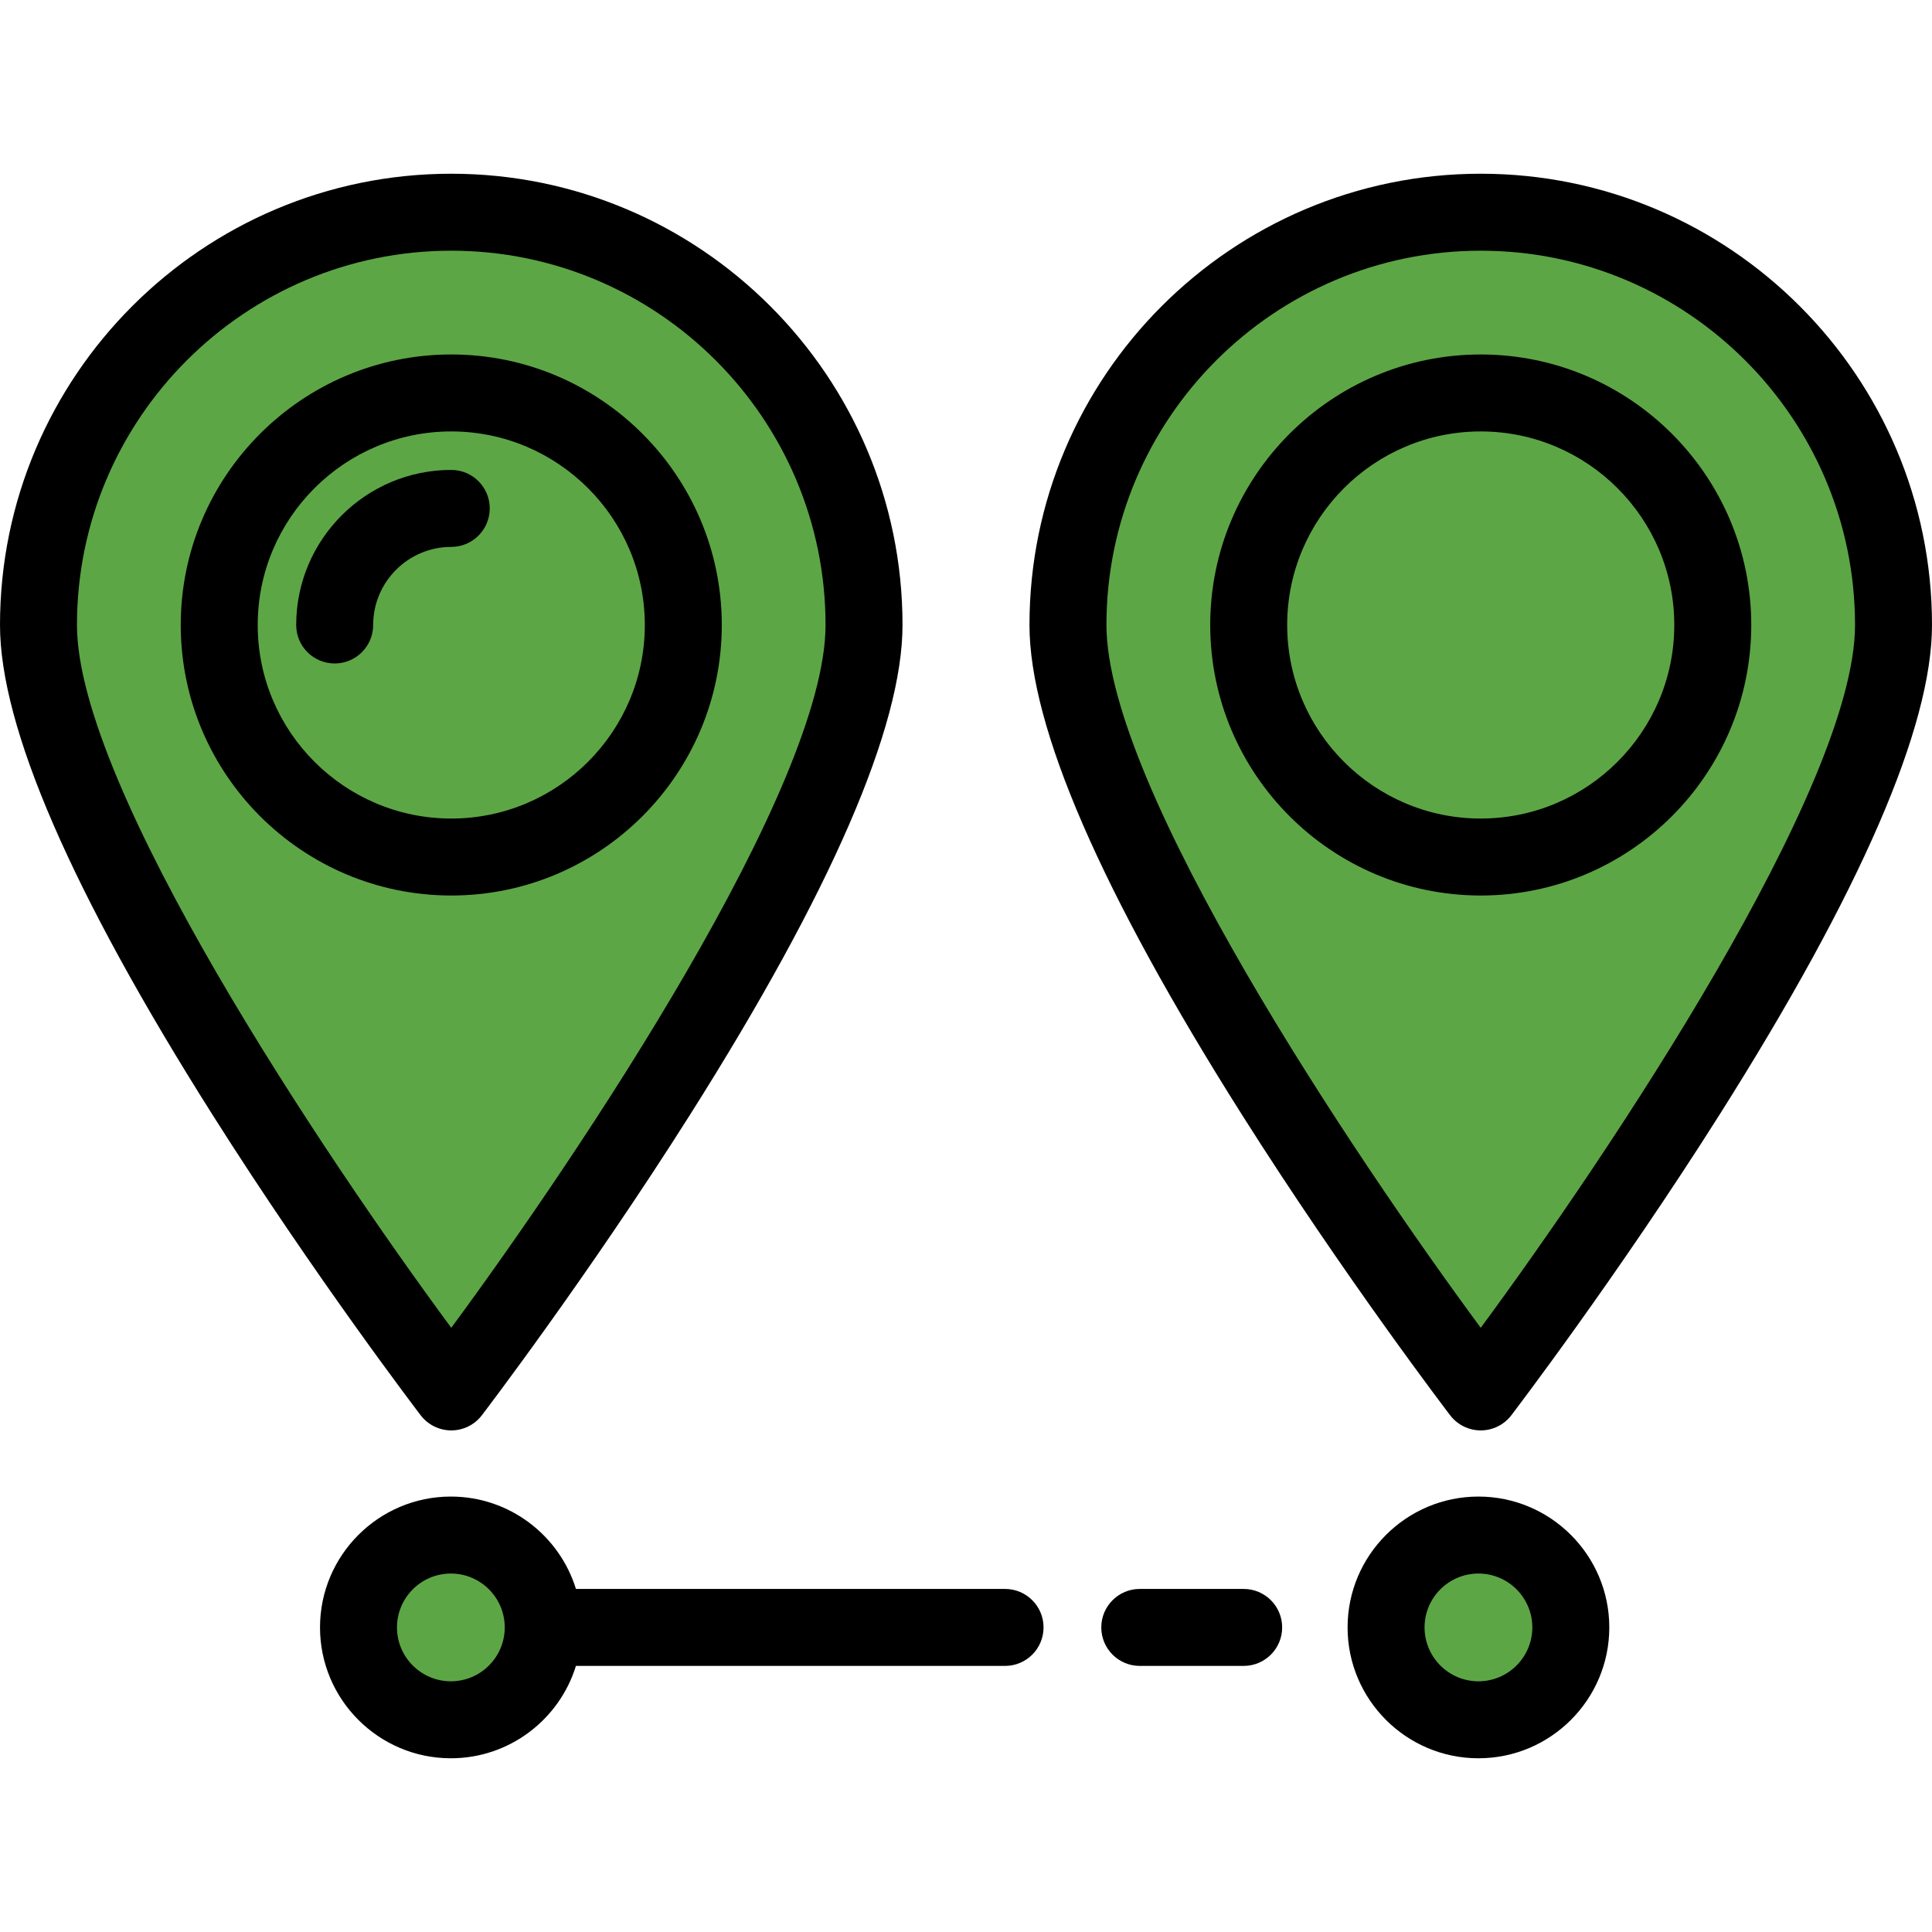 <!DOCTYPE svg PUBLIC "-//W3C//DTD SVG 1.1//EN" "http://www.w3.org/Graphics/SVG/1.1/DTD/svg11.dtd">
<!-- Uploaded to: SVG Repo, www.svgrepo.com, Transformed by: SVG Repo Mixer Tools -->
<svg height="800px" width="800px" version="1.1" id="Layer_1" xmlns="http://www.w3.org/2000/svg" xmlns:xlink="http://www.w3.org/1999/xlink" viewBox="0 0 502 502" xml:space="preserve" fill="#000000">
<g id="SVGRepo_bgCarrier" stroke-width="0"/>
<g id="SVGRepo_tracerCarrier" stroke-linecap="round" stroke-linejoin="round"/>
<g id="SVGRepo_iconCarrier"> <g> <g> <path style="fill:#5da646;" d="M224.507,162.393c0,59.234-107.254,199.276-107.254,199.276S10,221.628,10,162.393 S58.019,55.14,117.253,55.14S224.507,103.159,224.507,162.393z"/> <circle style="fill:#5da646;" cx="117.253" cy="162.393" r="60.29"/> </g> <g> <path style="fill:#5da646;" d="M492,162.393c0,59.234-107.254,199.276-107.254,199.276S277.493,221.628,277.493,162.393 S325.512,55.14,384.746,55.14S492,103.159,492,162.393z"/> <circle style="fill:#5da646;" cx="384.746" cy="162.393" r="60.29"/> </g> <circle style="fill:#5da646;" cx="117.15" cy="422.86" r="24"/> <circle style="fill:#5da646;" cx="384.15" cy="422.86" r="24"/> <g> <path d="M117.253,371.669c3.112,0,6.047-1.449,7.939-3.919c0.271-0.354,27.396-35.857,54.14-78.162 c36.611-57.913,55.174-100.707,55.174-127.194c0-64.654-52.6-117.253-117.253-117.253S0,97.74,0,162.393 c0,26.487,18.563,69.282,55.174,127.194c26.744,42.305,53.869,77.808,54.14,78.162 C111.207,370.22,114.141,371.669,117.253,371.669z M20,162.393c0-53.625,43.628-97.253,97.253-97.253s97.253,43.628,97.253,97.253 c0,42.092-64.164,137.76-97.254,182.618C84.16,300.158,20,204.504,20,162.393z"/> <path d="M187.544,162.393c0-38.758-31.532-70.291-70.291-70.291s-70.291,31.532-70.291,70.291s31.532,70.291,70.291,70.291 S187.544,201.152,187.544,162.393z M66.963,162.393c0-27.73,22.56-50.291,50.291-50.291s50.291,22.56,50.291,50.291 s-22.56,50.291-50.291,50.291S66.963,190.124,66.963,162.393z"/> <path d="M127.253,132.103c0-5.523-4.477-10-10-10c-22.216,0-40.291,18.074-40.291,40.291c0,5.523,4.477,10,10,10s10-4.477,10-10 c0-11.188,9.102-20.291,20.291-20.291C122.776,142.103,127.253,137.626,127.253,132.103z"/> <path d="M384.746,45.14c-64.654,0-117.253,52.6-117.253,117.253c0,26.487,18.563,69.282,55.174,127.194 c26.744,42.305,53.869,77.808,54.14,78.162c1.892,2.471,4.827,3.919,7.939,3.919s6.047-1.449,7.939-3.919 c0.271-0.354,27.396-35.857,54.141-78.162C483.437,231.675,502,188.881,502,162.393C502,97.74,449.4,45.14,384.746,45.14z M384.746,345.012c-33.093-44.854-97.253-140.508-97.253-182.619c0-53.625,43.628-97.253,97.253-97.253 c53.626,0,97.254,43.628,97.254,97.253C482,204.485,417.836,300.154,384.746,345.012z"/> <path d="M384.746,92.103c-38.758,0-70.29,31.532-70.29,70.291s31.532,70.291,70.29,70.291c38.758,0,70.291-31.532,70.291-70.291 S423.504,92.103,384.746,92.103z M384.746,212.684c-27.73,0-50.29-22.56-50.29-50.291s22.56-50.291,50.29-50.291 c27.73,0,50.291,22.56,50.291,50.291S412.477,212.684,384.746,212.684z"/> <path d="M384.15,388.86c-18.748,0-34,15.252-34,34s15.252,34,34,34s34-15.252,34-34S402.897,388.86,384.15,388.86z M384.15,436.86 c-7.72,0-14-6.28-14-14s6.28-14,14-14s14,6.28,14,14S391.87,436.86,384.15,436.86z"/> <path d="M323.15,412.86h-27c-5.523,0-10,4.477-10,10s4.477,10,10,10h27c5.523,0,10-4.477,10-10S328.673,412.86,323.15,412.86z"/> <path d="M261.15,412.86H149.647c-4.281-13.882-17.229-24-32.497-24c-18.748,0-34,15.252-34,34s15.252,34,34,34 c15.268,0,28.217-10.118,32.497-24H261.15c5.523,0,10-4.477,10-10S266.673,412.86,261.15,412.86z M117.15,436.86 c-7.72,0-14-6.28-14-14s6.28-14,14-14s14,6.28,14,14S124.87,436.86,117.15,436.86z"/> </g> </g> </g>
</svg>
